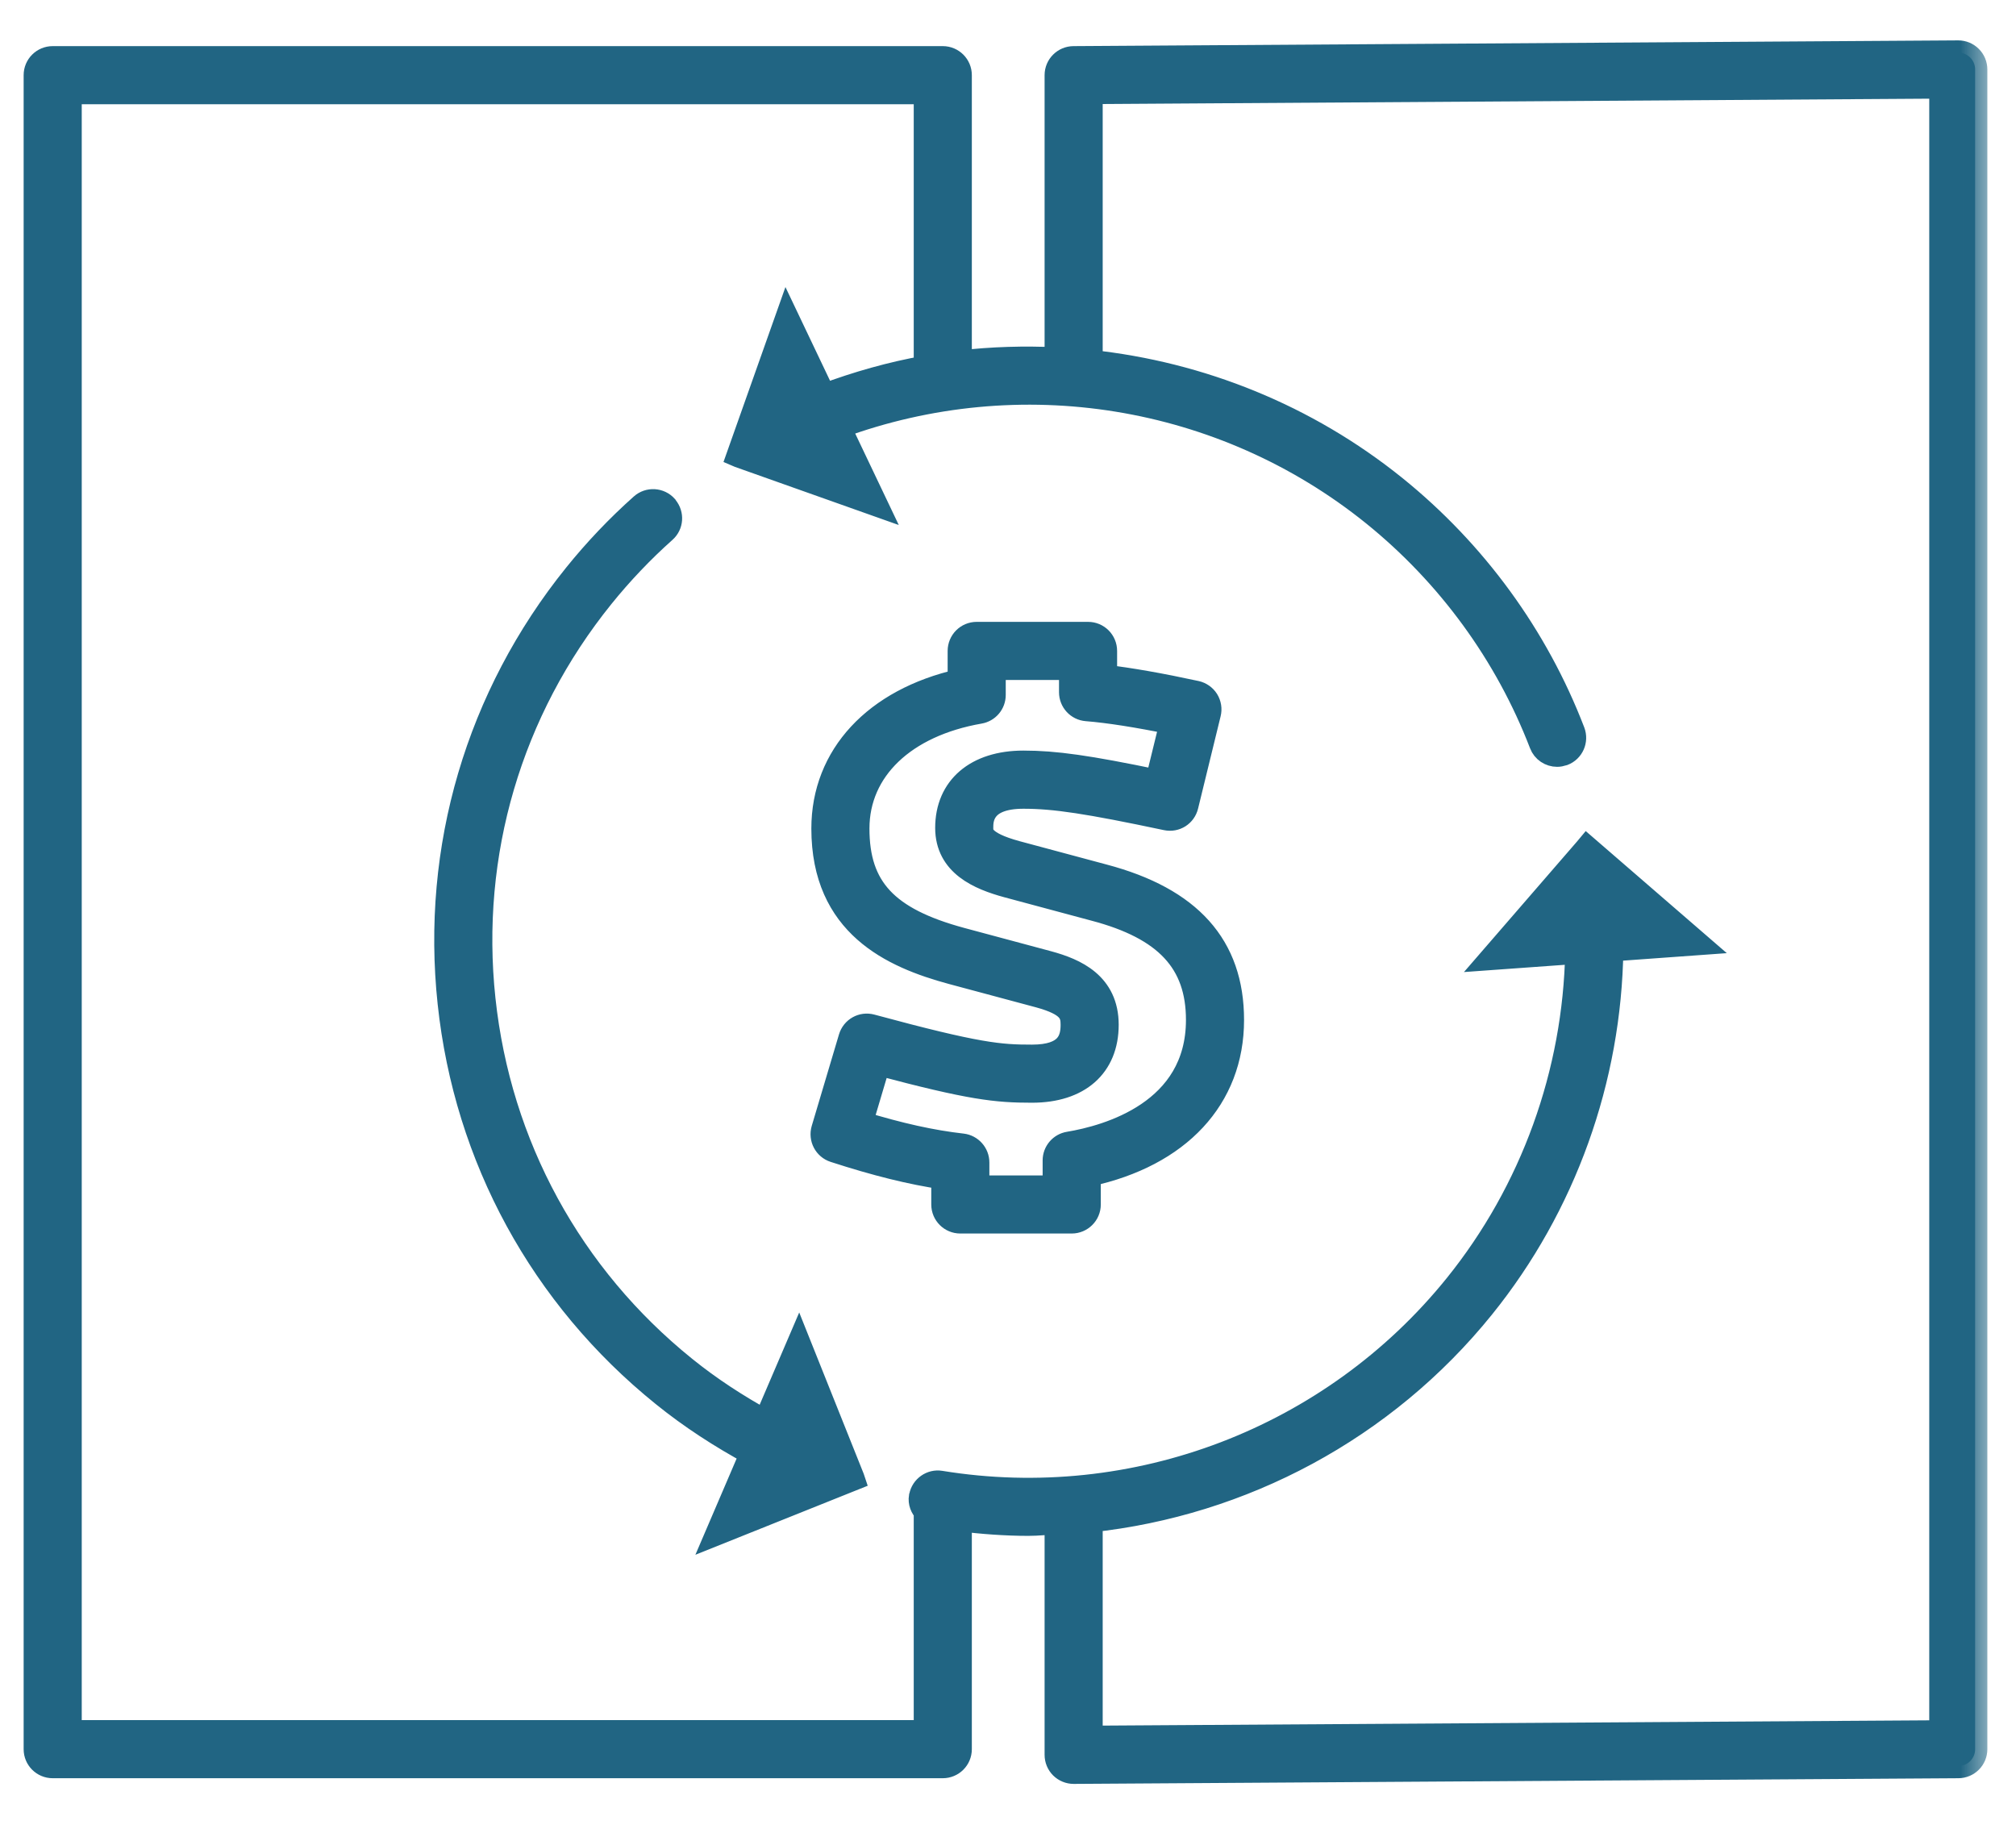 <svg width="33" height="30" viewBox="0 0 33 30" fill="none" xmlns="http://www.w3.org/2000/svg">
<mask id="path-1-outside-1" maskUnits="userSpaceOnUse" x="-0.413" y="-0.139" width="33" height="30" fill="black">
<rect fill="white" x="-0.413" y="-0.139" width="33" height="30"/>
<path d="M10.897 8.299C10.899 8.302 10.9 8.305 10.902 8.308C10.996 8.422 10.986 8.589 10.874 8.688C10.507 9.015 10.163 9.377 9.853 9.761C8.346 11.629 7.656 13.972 7.911 16.358C8.166 18.745 9.335 20.889 11.203 22.396C11.617 22.731 12.066 23.022 12.531 23.277L13.076 22.006L13.95 24.192L13.954 24.204L11.757 25.084L12.313 23.787C11.802 23.51 11.31 23.192 10.857 22.825C8.875 21.226 7.633 18.95 7.363 16.417C7.092 13.884 7.825 11.398 9.424 9.415C9.753 9.007 10.117 8.624 10.508 8.276C10.621 8.175 10.795 8.185 10.897 8.299ZM20.164 16.695C20.164 17.973 19.293 18.905 17.819 19.223V19.716C17.819 19.868 17.695 19.991 17.543 19.991H15.719C15.567 19.991 15.444 19.868 15.444 19.716V19.27C14.913 19.192 14.339 19.049 13.658 18.828C13.516 18.782 13.437 18.631 13.479 18.487L13.925 16.989C13.968 16.845 14.115 16.761 14.262 16.801C16.015 17.276 16.37 17.299 16.893 17.299C17.485 17.299 17.561 17.018 17.561 16.774C17.561 16.588 17.52 16.435 17.012 16.296L15.584 15.913C14.604 15.648 13.481 15.14 13.481 13.562C13.481 12.373 14.329 11.465 15.712 11.15V10.655C15.712 10.502 15.835 10.379 15.987 10.379H17.811C17.963 10.379 18.086 10.502 18.086 10.655V11.081C18.492 11.128 18.992 11.216 19.578 11.343C19.65 11.359 19.713 11.403 19.753 11.466C19.792 11.53 19.804 11.606 19.786 11.678L19.417 13.188C19.382 13.333 19.241 13.424 19.092 13.392C17.811 13.121 17.265 13.038 16.752 13.038C16.059 13.038 16.059 13.424 16.059 13.551C16.059 13.646 16.059 13.804 16.634 13.961L18.061 14.344C19.476 14.718 20.164 15.487 20.164 16.695ZM17.498 18.723C18.134 18.617 19.613 18.209 19.613 16.695C19.613 15.747 19.09 15.186 17.919 14.877L16.489 14.493C16.032 14.368 15.508 14.148 15.508 13.551C15.508 12.894 15.985 12.486 16.752 12.486C17.271 12.486 17.804 12.561 18.945 12.798L19.184 11.823C18.619 11.708 18.151 11.634 17.788 11.605C17.645 11.594 17.535 11.474 17.535 11.331V10.93H16.263V11.376C16.263 11.51 16.167 11.624 16.034 11.647C14.799 11.862 14.032 12.595 14.032 13.562C14.032 14.54 14.507 15.05 15.728 15.381L17.155 15.764C17.601 15.885 18.112 16.11 18.112 16.774C18.112 17.448 17.656 17.85 16.893 17.85C16.307 17.85 15.896 17.808 14.377 17.403L14.085 18.385C14.72 18.58 15.254 18.698 15.751 18.754C15.889 18.77 15.995 18.888 15.995 19.028V19.44H17.267V18.994C17.267 18.86 17.365 18.744 17.498 18.723ZM32.331 1.137V28.632C32.331 28.783 32.209 28.906 32.057 28.907L17.576 29C17.576 29 17.575 29 17.575 29C17.502 29 17.432 28.971 17.38 28.92C17.328 28.868 17.299 28.798 17.299 28.724V24.914C17.143 24.922 16.989 24.94 16.832 24.94C16.459 24.94 16.083 24.911 15.708 24.866V28.632C15.708 28.784 15.585 28.907 15.432 28.907H0.863C0.71 28.907 0.587 28.784 0.587 28.632V1.23C0.587 1.078 0.71 0.955 0.863 0.955H15.432C15.585 0.955 15.708 1.078 15.708 1.23V5.937C16.238 5.874 16.77 5.86 17.299 5.885V1.23C17.299 1.079 17.421 0.956 17.573 0.955L32.054 0.861C32.054 0.861 32.055 0.861 32.055 0.861C32.128 0.861 32.198 0.89 32.249 0.941C32.302 0.993 32.331 1.063 32.331 1.137ZM31.78 1.414L17.85 1.504V5.927C19.645 6.118 21.382 6.812 22.834 7.983C24.14 9.038 25.148 10.419 25.746 11.978C25.8 12.12 25.73 12.28 25.588 12.334C25.585 12.335 25.582 12.335 25.579 12.336C25.549 12.346 25.519 12.352 25.489 12.352C25.378 12.352 25.273 12.285 25.232 12.176C24.667 10.707 23.718 9.406 22.488 8.412C20.022 6.423 16.688 5.888 13.723 6.982L14.324 8.244L12.101 7.455L12.094 7.452L12.884 5.221L13.485 6.483C14.033 6.277 14.592 6.12 15.157 6.019V1.506H1.138V28.356H15.157V24.736C15.097 24.675 15.062 24.591 15.077 24.501C15.078 24.498 15.079 24.497 15.08 24.494C15.107 24.348 15.249 24.249 15.393 24.273C18.58 24.792 21.814 23.555 23.837 21.047C25.088 19.496 25.783 17.562 25.821 15.577L24.431 15.677L25.97 13.9L25.98 13.888L27.77 15.437L26.373 15.538C26.344 17.662 25.605 19.734 24.266 21.393C22.66 23.383 20.334 24.617 17.85 24.883V28.447L31.78 28.358V1.414Z"/>
</mask>
<path d="M10.897 8.299C10.899 8.302 10.9 8.305 10.902 8.308C10.996 8.422 10.986 8.589 10.874 8.688C10.507 9.015 10.163 9.377 9.853 9.761C8.346 11.629 7.656 13.972 7.911 16.358C8.166 18.745 9.335 20.889 11.203 22.396C11.617 22.731 12.066 23.022 12.531 23.277L13.076 22.006L13.95 24.192L13.954 24.204L11.757 25.084L12.313 23.787C11.802 23.51 11.31 23.192 10.857 22.825C8.875 21.226 7.633 18.95 7.363 16.417C7.092 13.884 7.825 11.398 9.424 9.415C9.753 9.007 10.117 8.624 10.508 8.276C10.621 8.175 10.795 8.185 10.897 8.299ZM20.164 16.695C20.164 17.973 19.293 18.905 17.819 19.223V19.716C17.819 19.868 17.695 19.991 17.543 19.991H15.719C15.567 19.991 15.444 19.868 15.444 19.716V19.27C14.913 19.192 14.339 19.049 13.658 18.828C13.516 18.782 13.437 18.631 13.479 18.487L13.925 16.989C13.968 16.845 14.115 16.761 14.262 16.801C16.015 17.276 16.37 17.299 16.893 17.299C17.485 17.299 17.561 17.018 17.561 16.774C17.561 16.588 17.52 16.435 17.012 16.296L15.584 15.913C14.604 15.648 13.481 15.14 13.481 13.562C13.481 12.373 14.329 11.465 15.712 11.15V10.655C15.712 10.502 15.835 10.379 15.987 10.379H17.811C17.963 10.379 18.086 10.502 18.086 10.655V11.081C18.492 11.128 18.992 11.216 19.578 11.343C19.65 11.359 19.713 11.403 19.753 11.466C19.792 11.53 19.804 11.606 19.786 11.678L19.417 13.188C19.382 13.333 19.241 13.424 19.092 13.392C17.811 13.121 17.265 13.038 16.752 13.038C16.059 13.038 16.059 13.424 16.059 13.551C16.059 13.646 16.059 13.804 16.634 13.961L18.061 14.344C19.476 14.718 20.164 15.487 20.164 16.695ZM17.498 18.723C18.134 18.617 19.613 18.209 19.613 16.695C19.613 15.747 19.09 15.186 17.919 14.877L16.489 14.493C16.032 14.368 15.508 14.148 15.508 13.551C15.508 12.894 15.985 12.486 16.752 12.486C17.271 12.486 17.804 12.561 18.945 12.798L19.184 11.823C18.619 11.708 18.151 11.634 17.788 11.605C17.645 11.594 17.535 11.474 17.535 11.331V10.93H16.263V11.376C16.263 11.51 16.167 11.624 16.034 11.647C14.799 11.862 14.032 12.595 14.032 13.562C14.032 14.54 14.507 15.05 15.728 15.381L17.155 15.764C17.601 15.885 18.112 16.11 18.112 16.774C18.112 17.448 17.656 17.85 16.893 17.85C16.307 17.85 15.896 17.808 14.377 17.403L14.085 18.385C14.72 18.58 15.254 18.698 15.751 18.754C15.889 18.77 15.995 18.888 15.995 19.028V19.44H17.267V18.994C17.267 18.86 17.365 18.744 17.498 18.723ZM32.331 1.137V28.632C32.331 28.783 32.209 28.906 32.057 28.907L17.576 29C17.576 29 17.575 29 17.575 29C17.502 29 17.432 28.971 17.38 28.92C17.328 28.868 17.299 28.798 17.299 28.724V24.914C17.143 24.922 16.989 24.94 16.832 24.94C16.459 24.94 16.083 24.911 15.708 24.866V28.632C15.708 28.784 15.585 28.907 15.432 28.907H0.863C0.71 28.907 0.587 28.784 0.587 28.632V1.23C0.587 1.078 0.71 0.955 0.863 0.955H15.432C15.585 0.955 15.708 1.078 15.708 1.23V5.937C16.238 5.874 16.77 5.86 17.299 5.885V1.23C17.299 1.079 17.421 0.956 17.573 0.955L32.054 0.861C32.054 0.861 32.055 0.861 32.055 0.861C32.128 0.861 32.198 0.89 32.249 0.941C32.302 0.993 32.331 1.063 32.331 1.137ZM31.78 1.414L17.85 1.504V5.927C19.645 6.118 21.382 6.812 22.834 7.983C24.14 9.038 25.148 10.419 25.746 11.978C25.8 12.12 25.73 12.28 25.588 12.334C25.585 12.335 25.582 12.335 25.579 12.336C25.549 12.346 25.519 12.352 25.489 12.352C25.378 12.352 25.273 12.285 25.232 12.176C24.667 10.707 23.718 9.406 22.488 8.412C20.022 6.423 16.688 5.888 13.723 6.982L14.324 8.244L12.101 7.455L12.094 7.452L12.884 5.221L13.485 6.483C14.033 6.277 14.592 6.12 15.157 6.019V1.506H1.138V28.356H15.157V24.736C15.097 24.675 15.062 24.591 15.077 24.501C15.078 24.498 15.079 24.497 15.08 24.494C15.107 24.348 15.249 24.249 15.393 24.273C18.58 24.792 21.814 23.555 23.837 21.047C25.088 19.496 25.783 17.562 25.821 15.577L24.431 15.677L25.97 13.9L25.98 13.888L27.77 15.437L26.373 15.538C26.344 17.662 25.605 19.734 24.266 21.393C22.66 23.383 20.334 24.617 17.85 24.883V28.447L31.78 28.358V1.414Z" fill="#216583"/>
<path d="M10.897 8.299C10.899 8.302 10.9 8.305 10.902 8.308C10.996 8.422 10.986 8.589 10.874 8.688C10.507 9.015 10.163 9.377 9.853 9.761C8.346 11.629 7.656 13.972 7.911 16.358C8.166 18.745 9.335 20.889 11.203 22.396C11.617 22.731 12.066 23.022 12.531 23.277L13.076 22.006L13.95 24.192L13.954 24.204L11.757 25.084L12.313 23.787C11.802 23.51 11.31 23.192 10.857 22.825C8.875 21.226 7.633 18.95 7.363 16.417C7.092 13.884 7.825 11.398 9.424 9.415C9.753 9.007 10.117 8.624 10.508 8.276C10.621 8.175 10.795 8.185 10.897 8.299ZM20.164 16.695C20.164 17.973 19.293 18.905 17.819 19.223V19.716C17.819 19.868 17.695 19.991 17.543 19.991H15.719C15.567 19.991 15.444 19.868 15.444 19.716V19.27C14.913 19.192 14.339 19.049 13.658 18.828C13.516 18.782 13.437 18.631 13.479 18.487L13.925 16.989C13.968 16.845 14.115 16.761 14.262 16.801C16.015 17.276 16.37 17.299 16.893 17.299C17.485 17.299 17.561 17.018 17.561 16.774C17.561 16.588 17.52 16.435 17.012 16.296L15.584 15.913C14.604 15.648 13.481 15.14 13.481 13.562C13.481 12.373 14.329 11.465 15.712 11.15V10.655C15.712 10.502 15.835 10.379 15.987 10.379H17.811C17.963 10.379 18.086 10.502 18.086 10.655V11.081C18.492 11.128 18.992 11.216 19.578 11.343C19.65 11.359 19.713 11.403 19.753 11.466C19.792 11.53 19.804 11.606 19.786 11.678L19.417 13.188C19.382 13.333 19.241 13.424 19.092 13.392C17.811 13.121 17.265 13.038 16.752 13.038C16.059 13.038 16.059 13.424 16.059 13.551C16.059 13.646 16.059 13.804 16.634 13.961L18.061 14.344C19.476 14.718 20.164 15.487 20.164 16.695ZM17.498 18.723C18.134 18.617 19.613 18.209 19.613 16.695C19.613 15.747 19.09 15.186 17.919 14.877L16.489 14.493C16.032 14.368 15.508 14.148 15.508 13.551C15.508 12.894 15.985 12.486 16.752 12.486C17.271 12.486 17.804 12.561 18.945 12.798L19.184 11.823C18.619 11.708 18.151 11.634 17.788 11.605C17.645 11.594 17.535 11.474 17.535 11.331V10.93H16.263V11.376C16.263 11.51 16.167 11.624 16.034 11.647C14.799 11.862 14.032 12.595 14.032 13.562C14.032 14.54 14.507 15.05 15.728 15.381L17.155 15.764C17.601 15.885 18.112 16.11 18.112 16.774C18.112 17.448 17.656 17.85 16.893 17.85C16.307 17.85 15.896 17.808 14.377 17.403L14.085 18.385C14.72 18.58 15.254 18.698 15.751 18.754C15.889 18.77 15.995 18.888 15.995 19.028V19.44H17.267V18.994C17.267 18.86 17.365 18.744 17.498 18.723ZM32.331 1.137V28.632C32.331 28.783 32.209 28.906 32.057 28.907L17.576 29C17.576 29 17.575 29 17.575 29C17.502 29 17.432 28.971 17.38 28.92C17.328 28.868 17.299 28.798 17.299 28.724V24.914C17.143 24.922 16.989 24.94 16.832 24.94C16.459 24.94 16.083 24.911 15.708 24.866V28.632C15.708 28.784 15.585 28.907 15.432 28.907H0.863C0.71 28.907 0.587 28.784 0.587 28.632V1.23C0.587 1.078 0.71 0.955 0.863 0.955H15.432C15.585 0.955 15.708 1.078 15.708 1.23V5.937C16.238 5.874 16.77 5.86 17.299 5.885V1.23C17.299 1.079 17.421 0.956 17.573 0.955L32.054 0.861C32.054 0.861 32.055 0.861 32.055 0.861C32.128 0.861 32.198 0.89 32.249 0.941C32.302 0.993 32.331 1.063 32.331 1.137ZM31.78 1.414L17.85 1.504V5.927C19.645 6.118 21.382 6.812 22.834 7.983C24.14 9.038 25.148 10.419 25.746 11.978C25.8 12.12 25.73 12.28 25.588 12.334C25.585 12.335 25.582 12.335 25.579 12.336C25.549 12.346 25.519 12.352 25.489 12.352C25.378 12.352 25.273 12.285 25.232 12.176C24.667 10.707 23.718 9.406 22.488 8.412C20.022 6.423 16.688 5.888 13.723 6.982L14.324 8.244L12.101 7.455L12.094 7.452L12.884 5.221L13.485 6.483C14.033 6.277 14.592 6.12 15.157 6.019V1.506H1.138V28.356H15.157V24.736C15.097 24.675 15.062 24.591 15.077 24.501C15.078 24.498 15.079 24.497 15.08 24.494C15.107 24.348 15.249 24.249 15.393 24.273C18.58 24.792 21.814 23.555 23.837 21.047C25.088 19.496 25.783 17.562 25.821 15.577L24.431 15.677L25.97 13.9L25.98 13.888L27.77 15.437L26.373 15.538C26.344 17.662 25.605 19.734 24.266 21.393C22.66 23.383 20.334 24.617 17.85 24.883V28.447L31.78 28.358V1.414Z" stroke="#216583" stroke-width="0.4" mask="url(#path-1-outside-1)"/>
</svg>
